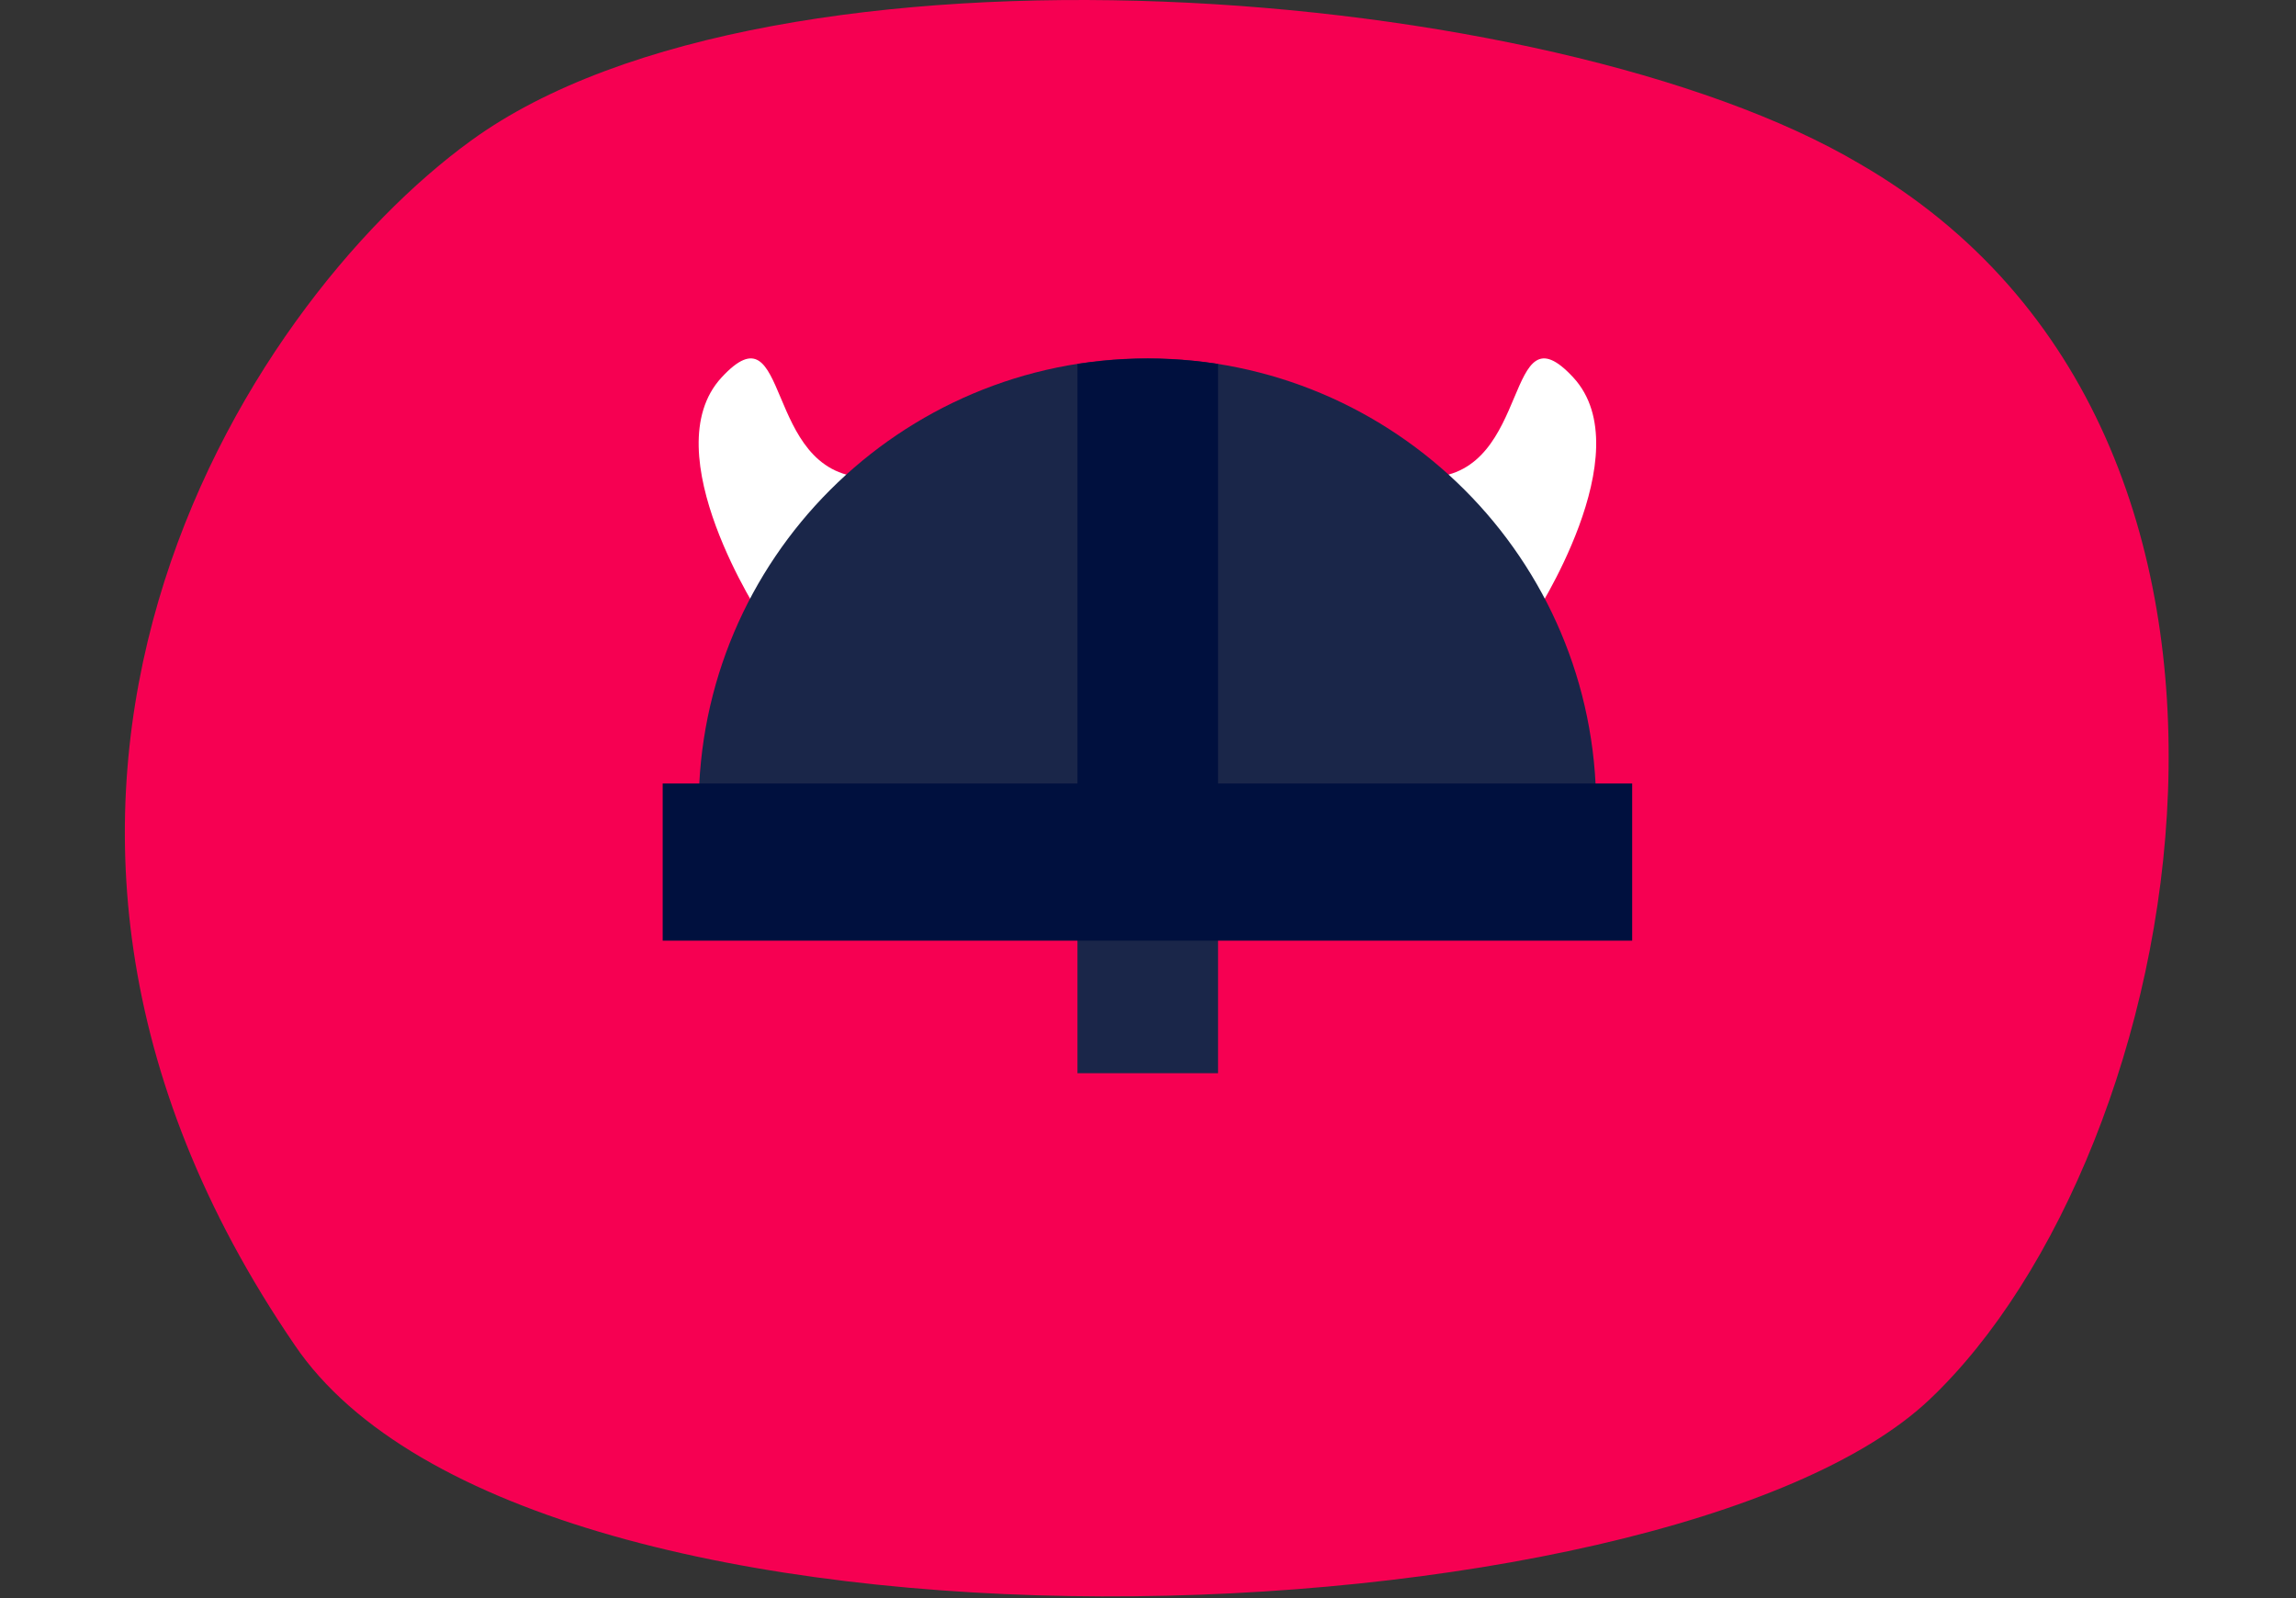 <?xml version="1.0" encoding="UTF-8" standalone="no"?>
<!DOCTYPE svg PUBLIC "-//W3C//DTD SVG 1.1//EN" "http://www.w3.org/Graphics/SVG/1.1/DTD/svg11.dtd">
<svg width="100%" height="100%" viewBox="0 0 599 417" version="1.1" xmlns="http://www.w3.org/2000/svg" xmlns:xlink="http://www.w3.org/1999/xlink" xml:space="preserve" xmlns:serif="http://www.serif.com/" style="fill-rule:evenodd;clip-rule:evenodd;stroke-linejoin:round;stroke-miterlimit:2;">
    <rect x="0" y="0" width="599" height="417" fill="#333333" stroke="none"/>
    <g transform="matrix(753.394,0,-114.067,753.394,156.832,524.125)">
        <path d="M-0.143,-0.647C-0.05,-0.723 0.223,-0.702 0.339,-0.639C0.516,-0.545 0.505,-0.296 0.428,-0.211C0.35,-0.125 -0.041,-0.109 -0.141,-0.23C-0.298,-0.418 -0.213,-0.59 -0.143,-0.647Z" style="fill:rgb(246,0,82);fill-rule:nonzero;"/>
    </g>
    <g transform="matrix(0.494,0,0,0.494,121.51,32.743)">
        <g transform="matrix(1,0,0,1,12.112,-0.953)">
            <path d="M144.444,261.455C144.444,261.455 86.392,173.594 123,134C159.608,94.406 144.44,184.459 198.346,186.761" style="fill:white;"/>
        </g>
        <g transform="matrix(-1,0,0,1,707.888,-0.953)">
            <path d="M144.444,261.455C144.444,261.455 86.392,173.594 123,134C159.608,94.406 144.44,184.459 198.346,186.761" style="fill:white;"/>
        </g>
        <path d="M123,360C123.053,229.143 229.229,123 360,123C490.771,123 596.947,229.143 597,360L123,360Z" style="fill:rgb(26,38,73);"/>
        <g transform="matrix(0.145,0,0,3.187,307.102,-900.073)">
            <clipPath id="_clip1">
                <path d="M-1273.79,395.41C-1273.42,354.347 -538.798,321.04 365.998,321.04C1270.79,321.04 2005.42,354.347 2005.78,395.41L-1273.79,395.41Z"/>
            </clipPath>
            <g clip-path="url(#_clip1)">
                <rect x="110" y="315" width="512" height="83" style="fill:rgb(0,16,62);"/>
            </g>
        </g>
        <g transform="matrix(0.145,0,0,1,307.102,102.5)">
            <rect x="110" y="315" width="512" height="83" style="fill:rgb(26,38,73);"/>
        </g>
        <g transform="matrix(1,0,0,1,-6,32.5)">
            <rect x="110" y="315" width="512" height="83" style="fill:rgb(0,16,62);"/>
        </g>
    </g>
</svg>
